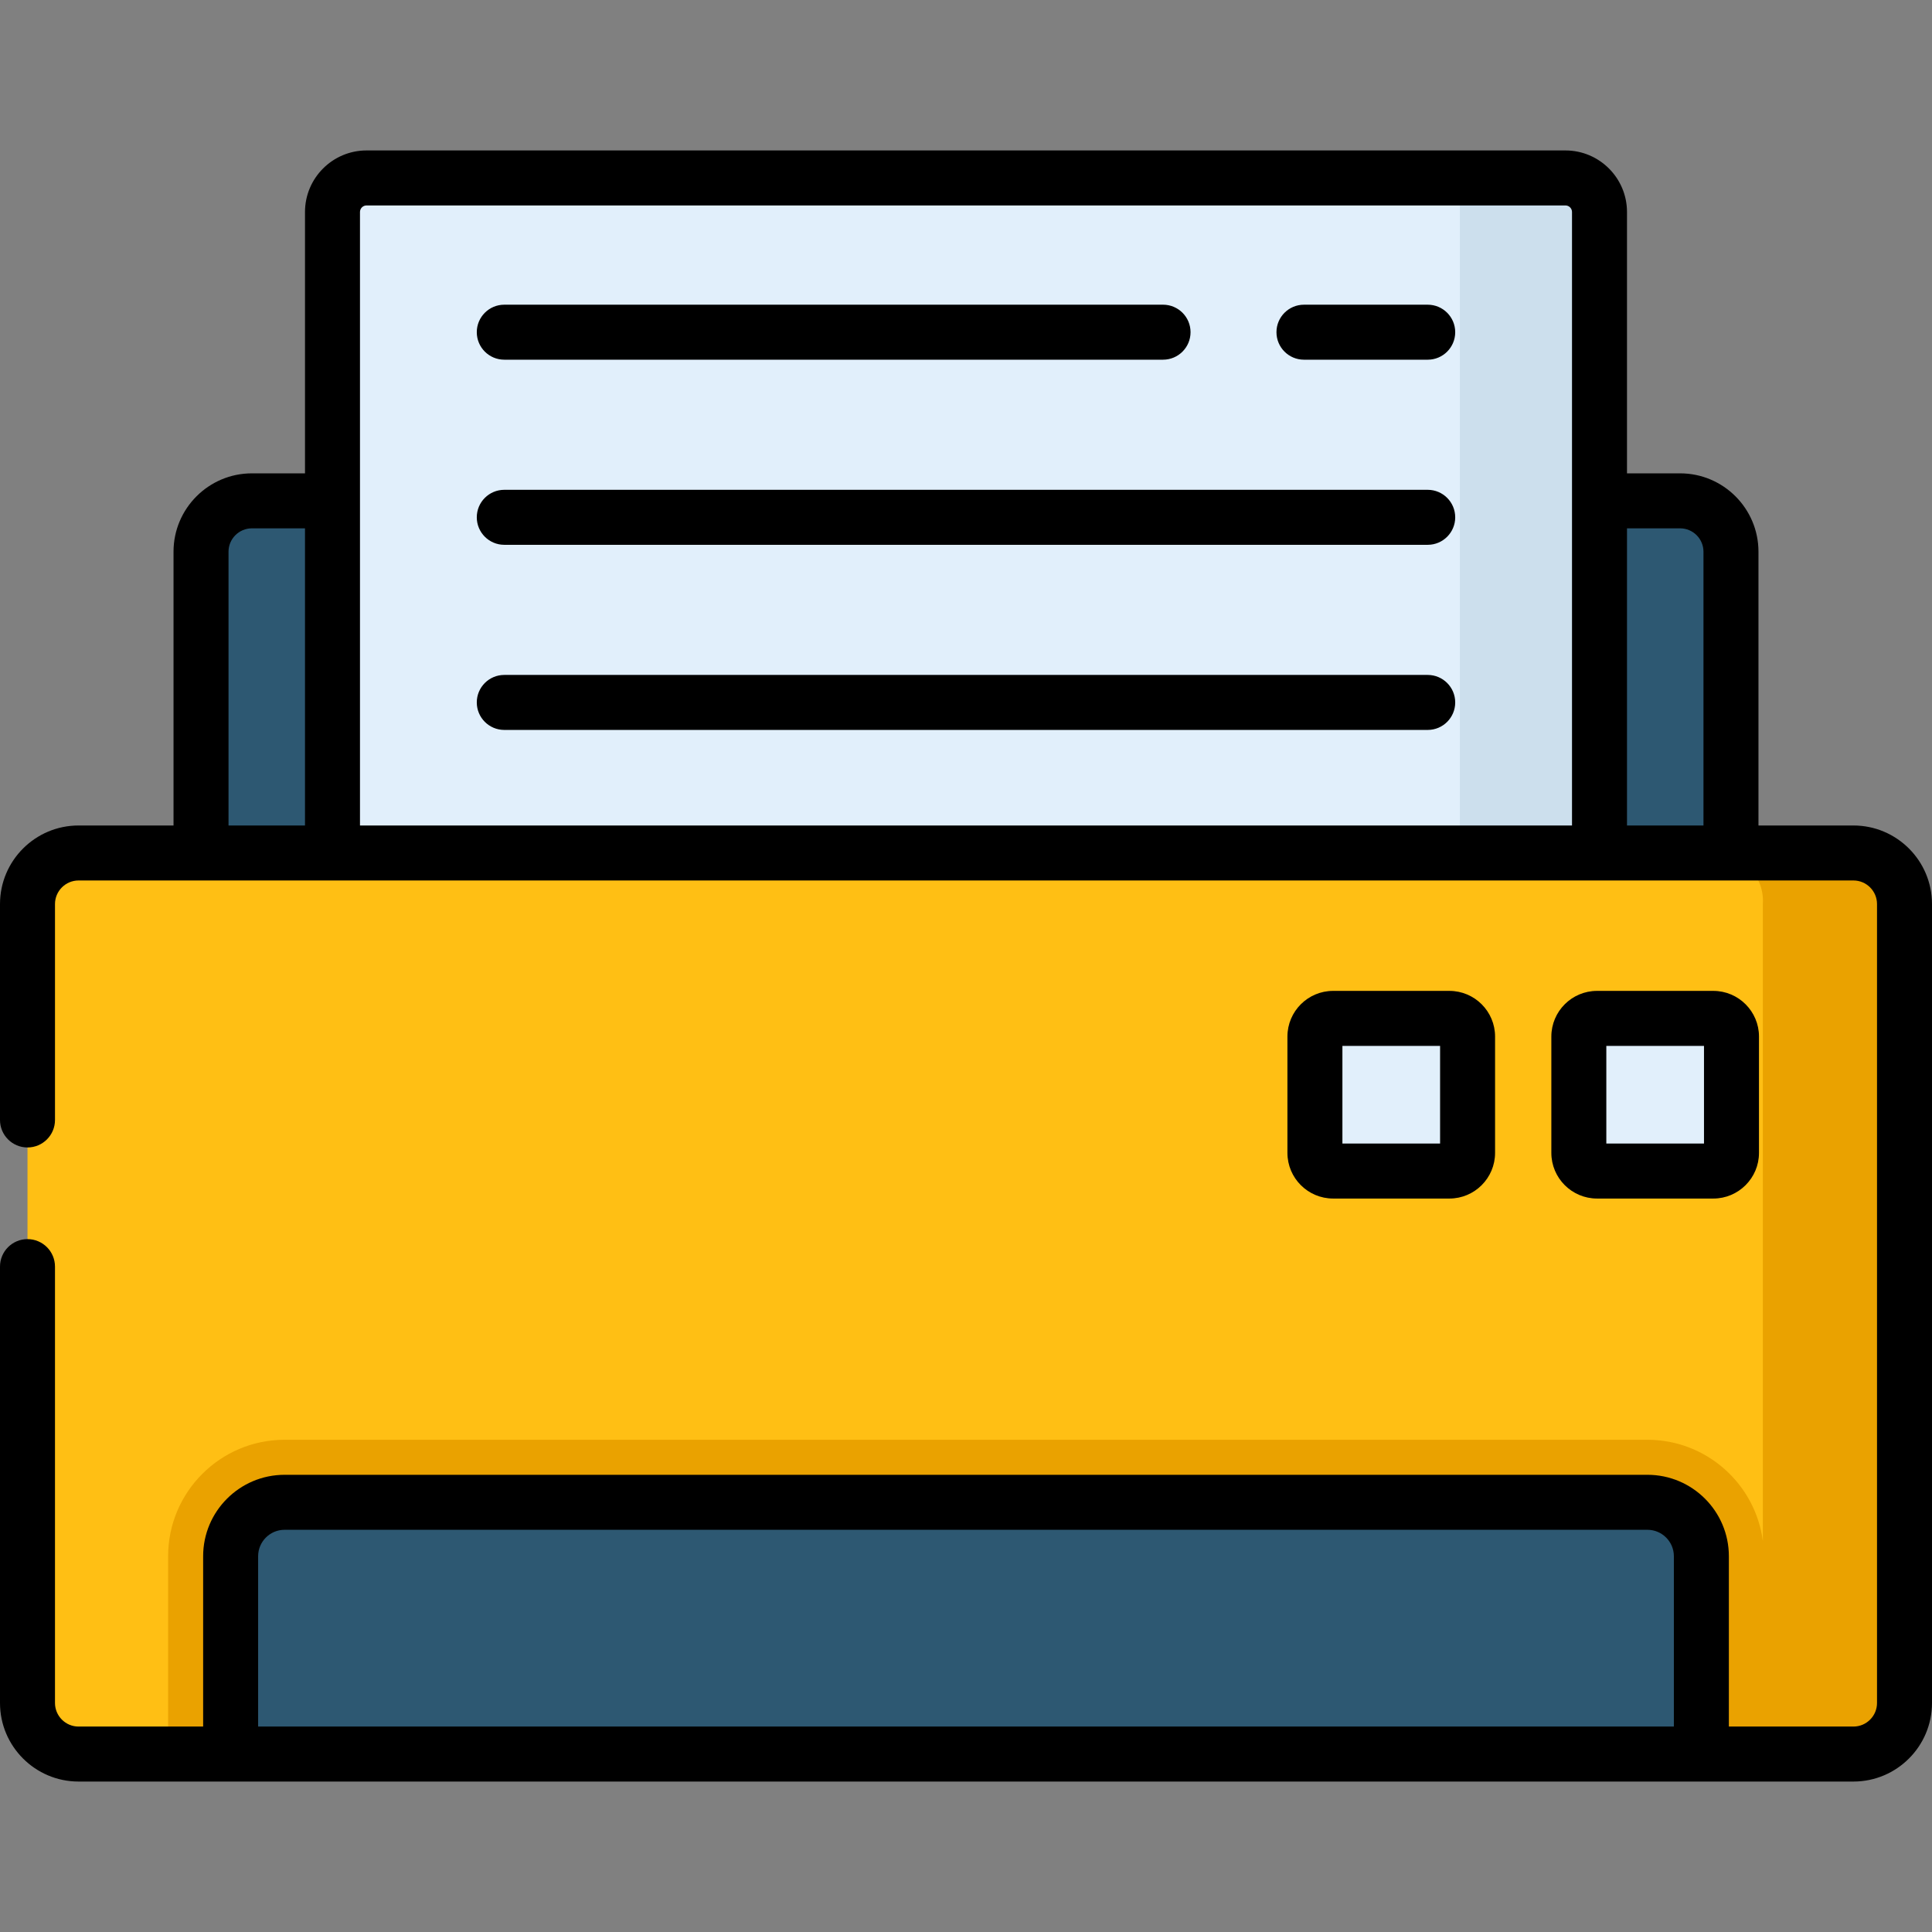 <?xml version="1.0" encoding="iso-8859-1"?>
<!-- Generator: Adobe Illustrator 19.0.0, SVG Export Plug-In . SVG Version: 6.00 Build 0)  -->
<svg xmlns="http://www.w3.org/2000/svg" xmlns:xlink="http://www.w3.org/1999/xlink" version="1.1" id="Capa_1" x="0px" y="0px" viewBox="0 0 512.001 512.001" style="enable-background:new 0 0 512.001 512.001;" xml:space="preserve">
<rect x="0" y="0" width="512.001" height="512.001" fill="#808080" stroke="none"/>
<path style="fill:#2D5872;" d="M445.245,132.729H66.755c-7.446,0-13.482,6.036-13.482,13.482v79.839h405.593l-0.138-79.839  C458.727,138.765,452.691,132.729,445.245,132.729z"/>
<path style="fill:#E1EFFB;" d="M423.886,226.05H88.114V56.186c0-4.987,4.042-9.029,9.029-9.029h317.714  c4.987,0,9.029,4.042,9.029,9.029V226.05z"/>
<path style="fill:#CCDFED;" d="M423.886,226.05h-37.005V47.157h27.976c4.987,0,9.029,4.042,9.029,9.029V226.05z"/>
<path style="fill:#FFBF14;" d="M491.179,464.843H20.821c-7.475,0-13.534-6.059-13.534-13.534V239.585  c0-7.475,6.059-13.534,13.534-13.534H491.18c7.475,0,13.534,6.059,13.534,13.534V451.31  C504.713,458.784,498.654,464.843,491.179,464.843z"/>
<path style="fill:#EAA200;" d="M491.179,226.05h-37.041c7.475,0,13.534,6.059,13.035,13.534V408.38  c-1.985-15.115-14.94-26.825-30.589-26.825H75.415c-17.017,0-30.861,13.845-30.861,30.862v52.426H454.14h13.308h23.733  c7.475,0,13.534-6.059,13.534-13.534V239.585C504.713,232.11,498.654,226.05,491.179,226.05z"/>
<path style="fill:#2D5872;" d="M61.122,464.843h389.756v-52.426c0-7.894-6.399-14.293-14.293-14.293H75.415  c-7.894,0-14.293,6.399-14.293,14.293V464.843z"/>
<g>
	<path style="fill:#E1EFFB;" d="M454.049,310.342h-30.825c-2.66,0-4.816-2.156-4.816-4.816V274.7c0-2.66,2.156-4.816,4.816-4.816   h30.825c2.66,0,4.816,2.156,4.816,4.816v30.825C458.865,308.185,456.709,310.342,454.049,310.342z"/>
	<path style="fill:#E1EFFB;" d="M384.109,310.342h-30.825c-2.66,0-4.816-2.156-4.816-4.816V274.7c0-2.66,2.156-4.816,4.816-4.816   h30.825c2.66,0,4.816,2.156,4.816,4.816v30.825C388.925,308.185,386.769,310.342,384.109,310.342z"/>
</g>
<path d="M491.179,218.764h-25.166v-72.553c0-11.452-9.316-20.768-20.768-20.768h-14.073V56.185c0-8.996-7.32-16.315-16.316-16.315  H97.143c-8.996,0-16.316,7.319-16.316,16.315v69.258H66.754c-11.452,0-20.768,9.316-20.768,20.768v72.553H20.821  C9.34,218.764,0,228.104,0,239.584v57.22c0,4.024,3.262,7.287,7.287,7.287s7.287-3.262,7.287-7.287v-57.22  c0-3.445,2.803-6.248,6.248-6.248h470.359c3.445,0,6.248,2.803,6.248,6.248v211.725c0,3.445-2.803,6.248-6.248,6.248h-33.014v-45.14  c0-11.899-9.68-21.579-21.58-21.579H75.415c-11.899,0-21.58,9.68-21.58,21.579v45.14H20.821c-3.445,0-6.248-2.803-6.248-6.248  V335.667c0-4.024-3.262-7.287-7.287-7.287S0,331.642,0,335.667V451.31c0,11.481,9.34,20.821,20.821,20.821h40.301h389.757h40.301  c11.481,0,20.821-9.34,20.821-20.821V239.584C512,228.104,502.66,218.764,491.179,218.764z M80.827,218.764H60.56v-72.553  c0-3.416,2.779-6.195,6.194-6.195h14.073C80.827,140.016,80.827,218.764,80.827,218.764z M416.6,132.73v86.034H95.4V132.73V56.185  c0-0.961,0.782-1.742,1.743-1.742h317.714c0.961,0,1.743,0.782,1.743,1.742V132.73z M451.44,218.764h-20.268v-78.748h14.073  c3.416,0,6.194,2.779,6.194,6.195v72.553H451.44z M443.592,457.557H68.408v-45.14c0-3.863,3.143-7.006,7.007-7.006h361.171  c3.863,0,7.007,3.143,7.007,7.006L443.592,457.557L443.592,457.557z"/>
<path d="M378.36,80.749h-32.795c-4.025,0-7.287,3.262-7.287,7.287c0,4.025,3.262,7.287,7.287,7.287h32.795  c4.025,0,7.287-3.262,7.287-7.287C385.647,84.011,382.384,80.749,378.36,80.749z"/>
<path d="M133.64,95.322h174.58c4.025,0,7.287-3.262,7.287-7.287c0-4.025-3.262-7.287-7.287-7.287H133.64  c-4.025,0-7.287,3.262-7.287,7.287C126.353,92.06,129.616,95.322,133.64,95.322z"/>
<path d="M378.36,129.806H133.64c-4.025,0-7.287,3.262-7.287,7.287c0,4.024,3.262,7.287,7.287,7.287h244.72  c4.025,0,7.287-3.262,7.287-7.287C385.646,133.068,382.384,129.806,378.36,129.806z"/>
<path d="M378.36,178.864H133.64c-4.025,0-7.287,3.262-7.287,7.287c0,4.024,3.262,7.287,7.287,7.287h244.72  c4.025,0,7.287-3.262,7.287-7.287C385.646,182.126,382.384,178.864,378.36,178.864z"/>
<path d="M454.049,317.628c6.674,0,12.102-5.429,12.102-12.102V274.7c0-6.674-5.429-12.103-12.102-12.103h-30.825  c-6.674,0-12.102,5.429-12.102,12.103v30.825c0,6.673,5.429,12.102,12.102,12.102L454.049,317.628L454.049,317.628z M425.694,277.17  h25.884v25.885h-25.884V277.17z"/>
<path d="M384.109,317.628c6.674,0,12.102-5.429,12.102-12.102V274.7c0-6.674-5.429-12.103-12.102-12.103h-30.825  c-6.674,0-12.103,5.429-12.103,12.103v30.825c0,6.673,5.43,12.102,12.103,12.102L384.109,317.628L384.109,317.628z M355.753,277.17  h25.885v25.885h-25.885V277.17z"/>
<g>
</g>
<g>
</g>
<g>
</g>
<g>
</g>
<g>
</g>
<g>
</g>
<g>
</g>
<g>
</g>
<g>
</g>
<g>
</g>
<g>
</g>
<g>
</g>
<g>
</g>
<g>
</g>
<g>
</g>
</svg>
